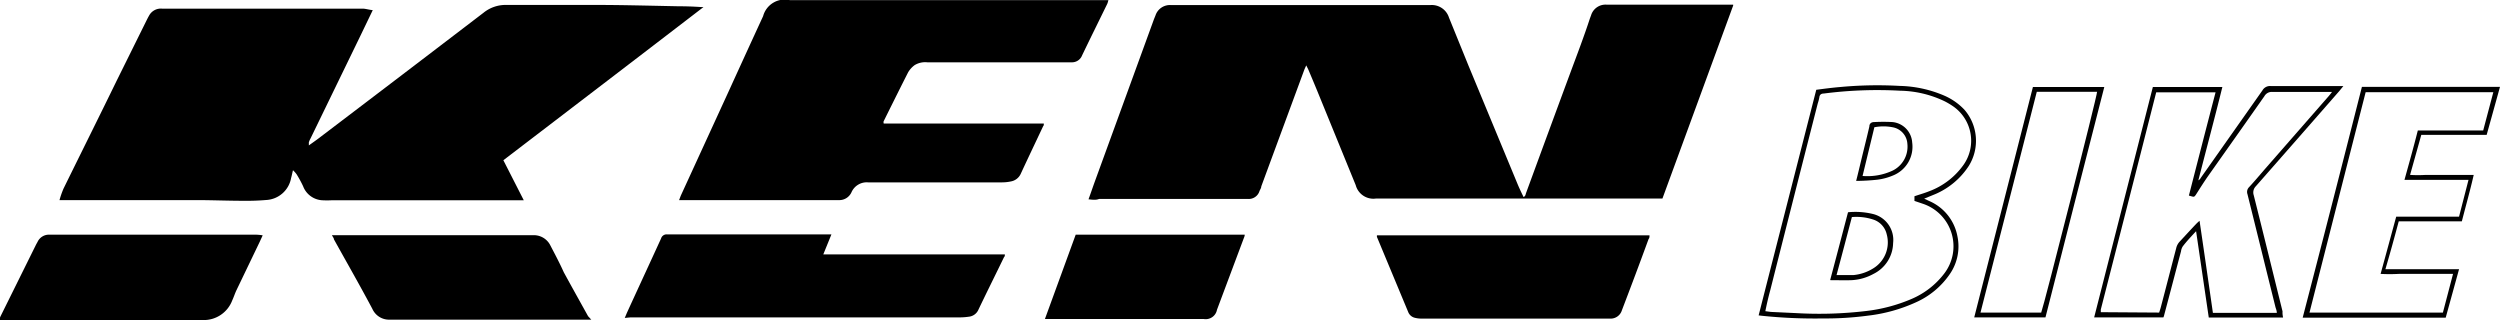 <svg id="Layer_1" data-name="Layer 1" xmlns="http://www.w3.org/2000/svg" viewBox="0 0 187.39 24"><path d="M2871.27,1298.3c.17-.46.3-.85.44-1.24l4.47-12.27.11-.27a1.14,1.14,0,0,1,1.16-.78h17.1c.78,0,1.56,0,2.34,0a1.35,1.35,0,0,1,1.4.94l1.47,3.62,3.66,8.83c.14.34.3.67.46,1,.15-.07.15-.2.19-.31q1.66-4.53,3.34-9.07c.49-1.32,1-2.65,1.44-4l.09-.24a1.13,1.13,0,0,1,1.17-.8c1.24,0,2.49,0,3.73,0h5.75l0,0v0a.17.17,0,0,1,0,.07q-2.64,7.21-5.3,14.46l-.45,0c-5.45,0-10.89,0-16.34,0l-4.45,0h-.22a1.37,1.37,0,0,1-1.53-1l-2.76-6.76c-.26-.64-.53-1.28-.8-1.92l-.15-.3c-.07.16-.12.26-.16.37l-3.21,8.7c0,.11-.08.23-.13.34a.84.84,0,0,1-.89.6l-2,0h-9.13C2871.82,1298.37,2871.58,1298.33,2871.27,1298.3Z" transform="translate(-2789.68 -1283.36)"/><path d="M2817.62,1284.12l-.91,1.89-3.75,7.72a1.6,1.6,0,0,0-.13.3s0,.12,0,.23c.33-.24.61-.43.89-.65q6.1-4.63,12.21-9.3a2.63,2.63,0,0,1,1.71-.58c2.23,0,4.46,0,6.69,0,2.07,0,4.14.06,6.21.1q.86,0,1.71.06l.16,0c-5,3.84-10,7.66-15,11.48l1.53,3h-.48c-3.85,0-7.7,0-11.55,0-.77,0-1.55,0-2.33,0a6.62,6.62,0,0,1-.77,0,1.63,1.63,0,0,1-1.41-1.05,8.78,8.78,0,0,0-.49-.9,2.11,2.11,0,0,0-.27-.3c-.06.24-.09.41-.14.58a2,2,0,0,1-1.85,1.65,17.74,17.74,0,0,1-1.79.06c-1.13,0-2.26-.05-3.39-.05-3.28,0-6.56,0-9.83,0h-.5a6.59,6.59,0,0,1,.3-.86c1.33-2.71,2.68-5.41,4-8.12l2.22-4.48c.06-.12.12-.24.19-.36a1,1,0,0,1,1-.53h15C2817.05,1284,2817.3,1284.09,2817.62,1284.12Z" transform="translate(-2789.68 -1283.36)"/><path d="M2855.92,1292.62h12c0,.1,0,.15-.05.2-.56,1.19-1.13,2.38-1.68,3.57a1,1,0,0,1-.74.57,3.23,3.23,0,0,1-.69.07l-8,0c-.67,0-1.34,0-2,0a1.25,1.25,0,0,0-1.26.75,1,1,0,0,1-.93.58l-11.7,0-.29,0c.06-.14.1-.27.15-.38q1.79-3.9,3.58-7.8,1.28-2.81,2.57-5.61a1.68,1.68,0,0,1,2-1.2h23.88a1.83,1.83,0,0,1-.08.27c-.63,1.29-1.27,2.58-1.89,3.87a.81.81,0,0,1-.72.52l-.37,0h-8.44l-2.08,0a1.52,1.52,0,0,0-.94.21,1.8,1.8,0,0,0-.49.54c-.62,1.22-1.23,2.45-1.84,3.68A.37.37,0,0,0,2855.92,1292.62Z" transform="translate(-2789.68 -1283.36)"/><path d="M2836.51,1307.19l.16-.38c.85-1.86,1.71-3.71,2.56-5.57a.43.43,0,0,1,.46-.31H2852l-.61,1.5H2865c0,.09,0,.15-.06.2-.64,1.32-1.29,2.62-1.92,3.94a.88.88,0,0,1-.73.53,4.62,4.62,0,0,1-.65.05l-24.7,0Z" transform="translate(-2789.68 -1283.36)"/><path d="M2892.89,1301h20.43c0,.11,0,.2-.07.28-.65,1.78-1.32,3.56-2,5.34a.88.88,0,0,1-.78.62l-.43,0h-13.77a2,2,0,0,1-.54-.06.71.71,0,0,1-.5-.44l-2.34-5.62A.58.58,0,0,1,2892.89,1301Z" transform="translate(-2789.68 -1283.36)"/><path d="M2809.37,1301l-.22.48-1.74,3.62c-.12.25-.2.51-.32.77a2.28,2.28,0,0,1-2.19,1.48c-.79,0-1.58,0-2.37,0l-3.58,0h-2.88l-6,0h-.44a1.15,1.15,0,0,1,.08-.26l2.67-5.39.12-.22a.94.94,0,0,1,.89-.53h13.12l2.33,0A3.46,3.46,0,0,1,2809.37,1301Z" transform="translate(-2789.68 -1283.36)"/><path d="M2834,1307.32h-3.61l-7.92,0-3.36,0h-.22a1.37,1.37,0,0,1-1.3-.81c-.93-1.75-1.92-3.48-2.88-5.21,0-.09-.09-.19-.15-.31l.24,0,.84,0h8.7l5,0h.29a1.38,1.38,0,0,1,1.31.78c.34.65.69,1.31,1,2,.6,1.1,1.21,2.19,1.82,3.29Z" transform="translate(-2789.68 -1283.36)"/><path d="M2868,1307.28l2.31-6.33h12.67c0,.11-.05.21-.08.29l-2,5.34a.86.86,0,0,1-1,.69H2868Z" transform="translate(-2789.68 -1283.36)"/><path d="M2960.81,1307.16h-5.57l-.95-6.47c-.39.42-.72.77-1,1.14a.91.91,0,0,0-.13.37c-.42,1.58-.83,3.16-1.25,4.73a1.11,1.11,0,0,1-.07.22h-5.19l4.4-17.27h5.21c-.58,2.35-1.2,4.65-1.8,7a.56.56,0,0,0,.13-.11.47.47,0,0,0,.06-.09l4.61-6.54a.65.65,0,0,1,.62-.33h5l.45,0-.31.38q-3.12,3.57-6.26,7.14a.66.66,0,0,0-.15.66c.73,2.9,1.44,5.8,2.16,8.71C2960.76,1306.88,2960.78,1307,2960.81,1307.16Zm-9.29-.37c.05-.15.09-.27.12-.38.39-1.48.78-3,1.16-4.45a1.06,1.06,0,0,1,.27-.5c.41-.44.81-.88,1.22-1.31a3.33,3.33,0,0,1,.26-.24c.34,2.32.67,4.59,1,6.9h2.38c.8,0,1.59,0,2.41,0,0-.19-.08-.33-.11-.47-.7-2.81-1.39-5.62-2.09-8.43a.5.5,0,0,1,.12-.52c.39-.42.76-.86,1.13-1.29l4.81-5.5c.08-.09.16-.19.28-.35H2964c-1.34,0-2.68,0-4,0a.63.63,0,0,0-.59.32c-1.4,2-2.82,4-4.23,6-.28.4-.54.81-.8,1.22s-.2.34-.63.23c.66-2.57,1.32-5.14,2-7.74h-4.45q-2.07,8.15-4.15,16.27a1.52,1.52,0,0,0,0,.21v0l0,0Z" transform="translate(-2789.68 -1283.36)"/><path d="M2966.72,1289.87h10.35l-1,3.6h-4.9l-.84,3a9.44,9.44,0,0,0,1.18,0h3.59c-.27,1.18-.59,2.31-.89,3.48h-4.73c-.32,1.2-.64,2.37-1,3.59H2974l-1,3.63h-10.72Q2964.53,1298.51,2966.72,1289.87Zm-3.93,16.92h10l.76-2.9h-4.07a12.45,12.45,0,0,1-1.36,0c.4-1.45.78-2.86,1.17-4.29H2974l.71-2.76h-4.8c.35-1.26.69-2.47,1-3.7h4.9l.76-2.87H2967C2965.6,1295.75,2964.2,1301.25,2962.79,1306.79Z" transform="translate(-2789.68 -1283.36)"/><path d="M2921.5,1307c1.44-5.65,2.88-11.27,4.32-16.91.61-.08,1.21-.16,1.82-.21a30,30,0,0,1,4.45-.08,8.94,8.94,0,0,1,3.33.73,4.59,4.59,0,0,1,1.51,1.06,3.56,3.56,0,0,1,.32,4.21,5.66,5.66,0,0,1-2.51,2.11l-.83.34.36.17a3.59,3.59,0,0,1,2.13,2.65,3.65,3.65,0,0,1-.56,2.82,6.07,6.07,0,0,1-2.55,2.13,11.93,11.93,0,0,1-3.6,1,24,24,0,0,1-3.39.21,38.39,38.39,0,0,1-4.55-.2Zm.47-.32.45.06,1.9.09a29.74,29.74,0,0,0,5.25-.16,12.12,12.12,0,0,0,3.34-.88,6.07,6.07,0,0,0,2.49-1.91,3.36,3.36,0,0,0-1.6-5.25l-.62-.21v-.35c.38-.13.74-.23,1.09-.37a5.51,5.51,0,0,0,2.6-2,3.14,3.14,0,0,0-.82-4.39,5.73,5.73,0,0,0-.59-.35,8,8,0,0,0-3.35-.8,31.26,31.26,0,0,0-5.72.21c-.19,0-.32.08-.34.29a3.45,3.45,0,0,1-.12.46q-1.79,7-3.56,14C2922.23,1305.63,2922.11,1306.15,2922,1306.7Z" transform="translate(-2789.68 -1283.36)"/><path d="M2943,1307.15h-5.34c1.47-5.78,2.94-11.52,4.4-17.27h5.35C2945.93,1295.65,2944.46,1301.39,2943,1307.15Zm-.65-16.91q-2.1,8.25-4.22,16.55h4.55c.22-.56,4.2-16.27,4.19-16.55Z" transform="translate(-2789.68 -1283.36)"/><path d="M2926.86,1304.36c.46-1.73.9-3.41,1.34-5.09a5.58,5.58,0,0,1,1.87.13,2,2,0,0,1,1.51,2.18,2.63,2.63,0,0,1-1.47,2.31,3.79,3.79,0,0,1-1.64.47C2928,1304.38,2927.43,1304.36,2926.86,1304.36Zm1.63-4.73c-.38,1.45-.76,2.89-1.15,4.35.46,0,.85,0,1.25,0a3.39,3.39,0,0,0,1.51-.51,2.28,2.28,0,0,0,1-2.55,1.51,1.51,0,0,0-1-1.1A4.06,4.06,0,0,0,2928.49,1299.63Z" transform="translate(-2789.68 -1283.36)"/><path d="M2928.81,1296.92c.15-.59.27-1.1.39-1.6.2-.83.41-1.65.6-2.48,0-.21.14-.33.36-.33a12.69,12.69,0,0,1,1.38,0,1.64,1.64,0,0,1,1.47,1.53,2.32,2.32,0,0,1-1.43,2.47,4.36,4.36,0,0,1-1.19.32A15.59,15.59,0,0,1,2928.81,1296.92Zm1.36-4-.88,3.63a4.48,4.48,0,0,0,2.25-.4,2,2,0,0,0,1.11-2,1.34,1.34,0,0,0-1.1-1.25A3.57,3.57,0,0,0,2930.17,1292.9Z" transform="translate(-2789.68 -1283.36)"/></svg>
